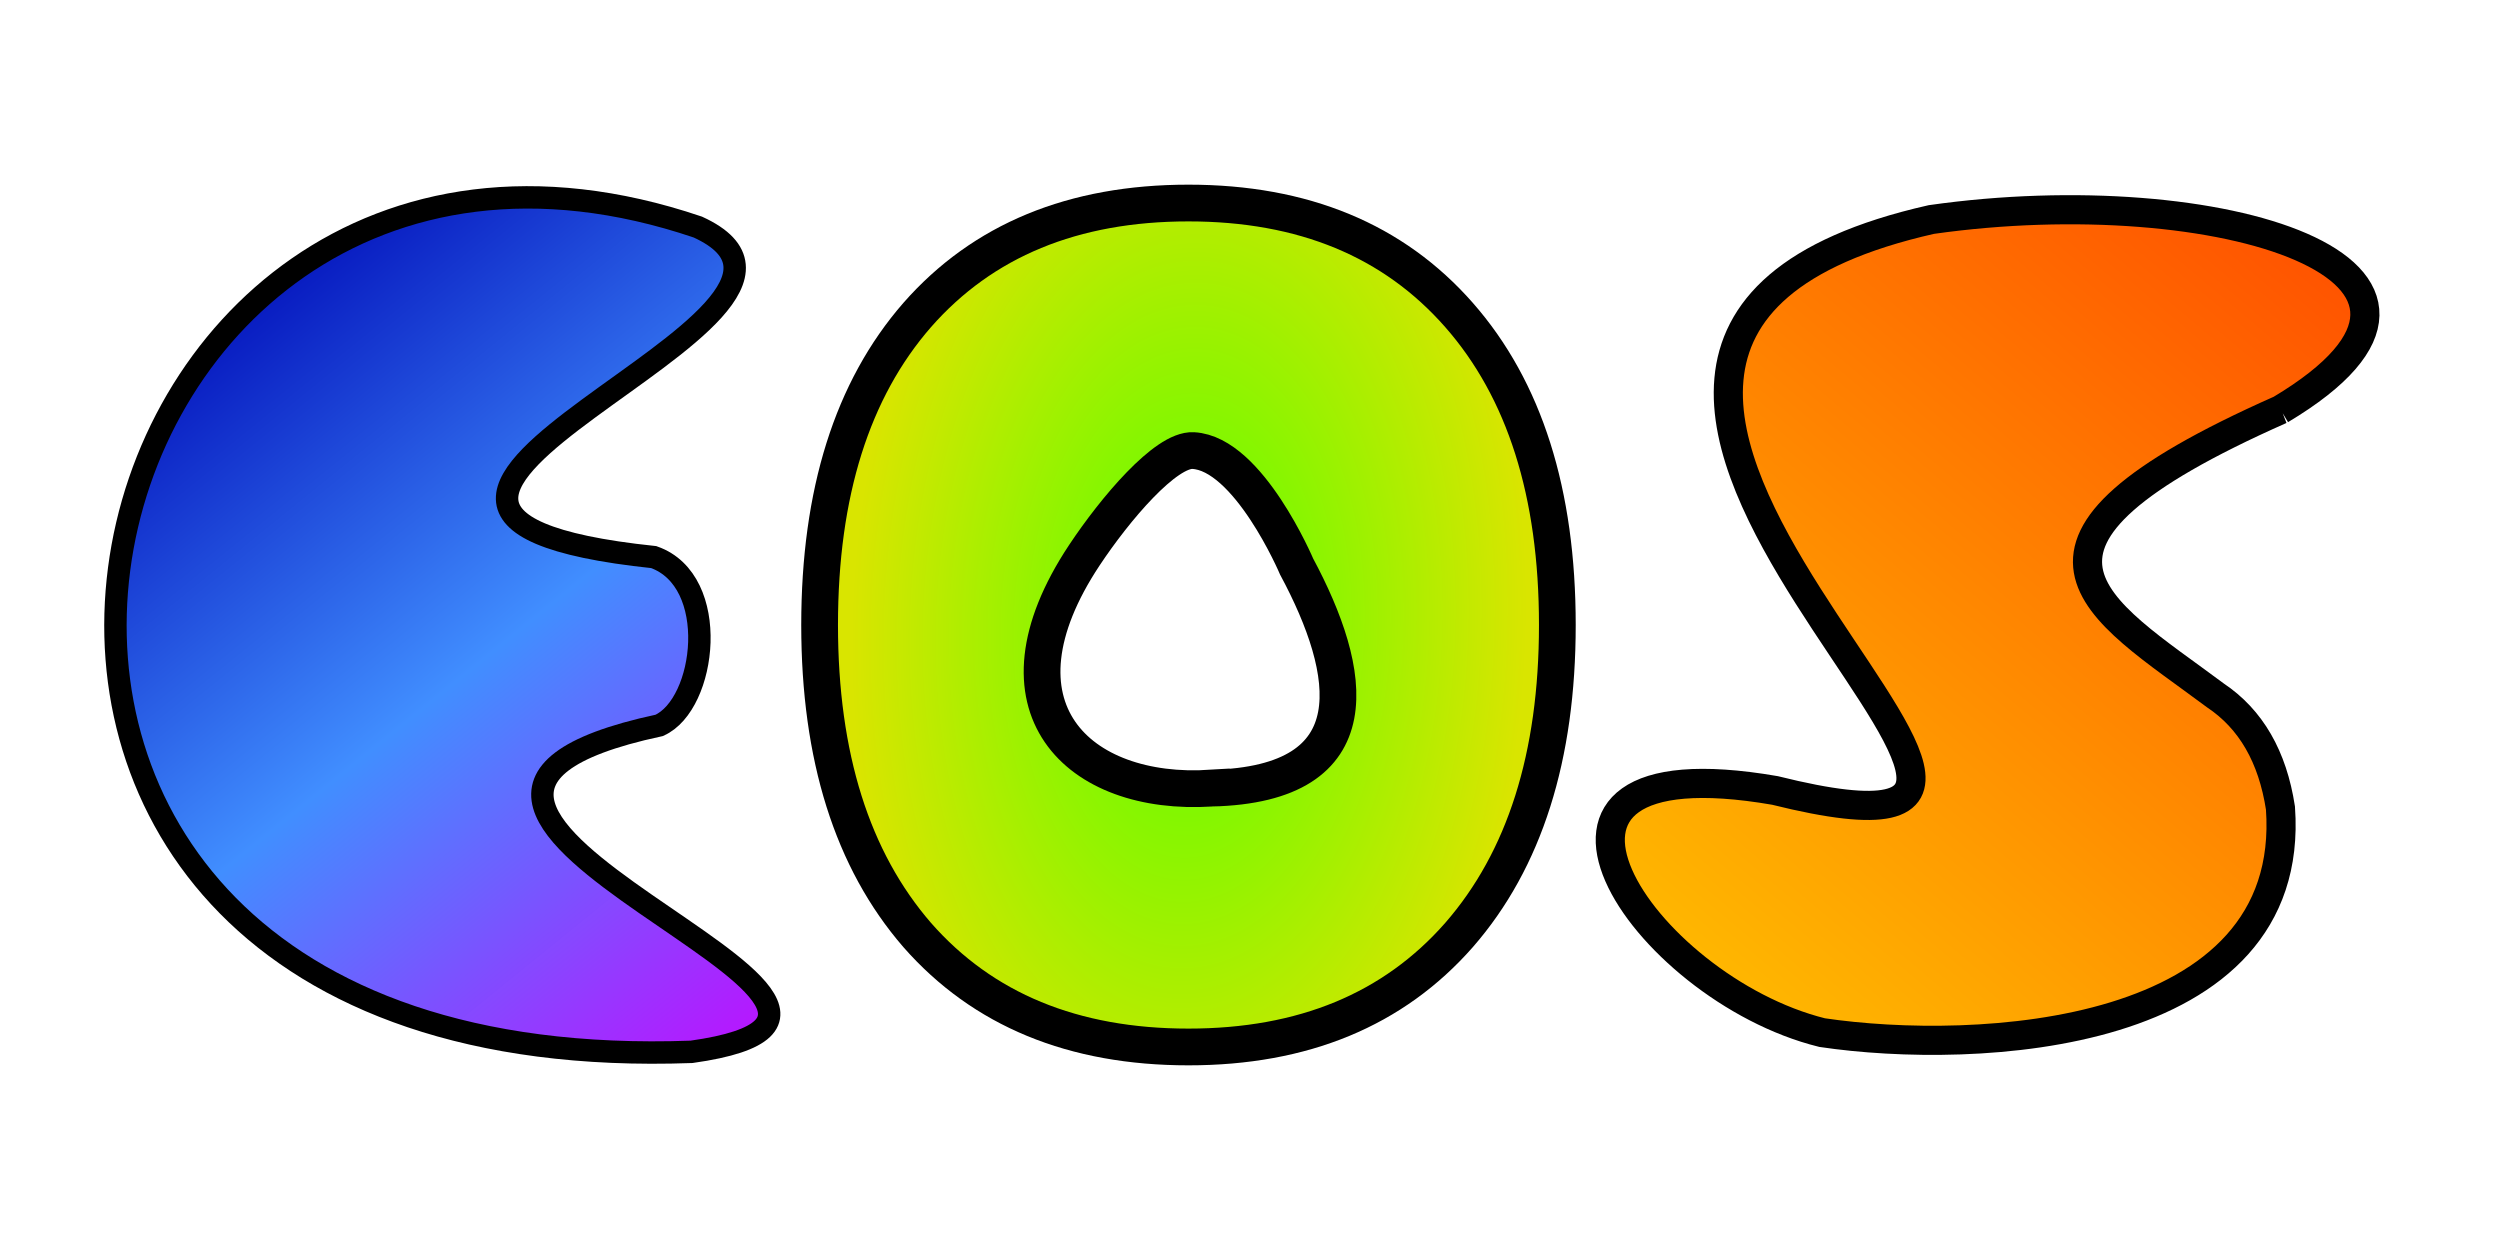 <?xml version="1.0" encoding="UTF-8" standalone="no"?>
<!-- Created with Inkscape (http://www.inkscape.org/) -->

<svg
   width="1280"
   height="640"
   viewBox="0 0 338.667 169.333"
   version="1.1"
   id="svg5"
   inkscape:version="1.1.1 (3bf5ae0d25, 2021-09-20)"
   sodipodi:docname="logo.svg"
   xmlns:inkscape="http://www.inkscape.org/namespaces/inkscape"
   xmlns:sodipodi="http://sodipodi.sourceforge.net/DTD/sodipodi-0.dtd"
   xmlns:xlink="http://www.w3.org/1999/xlink"
   xmlns="http://www.w3.org/2000/svg"
   xmlns:svg="http://www.w3.org/2000/svg">
  <sodipodi:namedview
     id="namedview7"
     pagecolor="#ffffff"
     bordercolor="#666666"
     borderopacity="1.0"
     inkscape:pageshadow="2"
     inkscape:pageopacity="1"
     inkscape:pagecheckerboard="0"
     inkscape:document-units="mm"
     showgrid="false"
     units="px"
     inkscape:zoom="0.22805836"
     inkscape:cx="971.24262"
     inkscape:cy="304.74656"
     inkscape:window-width="1366"
     inkscape:window-height="697"
     inkscape:window-x="-8"
     inkscape:window-y="-8"
     inkscape:window-maximized="1"
     inkscape:current-layer="layer1"
     showguides="false"
     inkscape:snap-others="false"
     inkscape:snap-nodes="false" />
  <defs
     id="defs2">
    <linearGradient
       inkscape:collect="always"
       id="linearGradient3902">
      <stop
         style="stop-color:#ffbb00;stop-opacity:1;"
         offset="0"
         id="stop3898" />
      <stop
         style="stop-color:#ff0000;stop-opacity:1"
         offset="1"
         id="stop3900" />
    </linearGradient>
    <linearGradient
       inkscape:collect="always"
       id="linearGradient3722">
      <stop
         style="stop-color:#5aff00;stop-opacity:1;"
         offset="0"
         id="stop3718" />
      <stop
         style="stop-color:#d9e500;stop-opacity:1"
         offset="1"
         id="stop3720" />
    </linearGradient>
    <linearGradient
       inkscape:collect="always"
       id="linearGradient10458">
      <stop
         style="stop-color:#000bb8;stop-opacity:1"
         offset="0"
         id="stop10454" />
      <stop
         style="stop-color:#418eff;stop-opacity:1"
         offset="0.469"
         id="stop1106" />
      <stop
         style="stop-color:#cb00ff;stop-opacity:0.996"
         offset="1"
         id="stop10456" />
    </linearGradient>
    <linearGradient
       inkscape:collect="always"
       xlink:href="#linearGradient10458"
       id="linearGradient10460"
       x1="42.574"
       y1="30.817"
       x2="129.821"
       y2="137.614"
       gradientUnits="userSpaceOnUse"
       gradientTransform="rotate(0.219,-4642.501,-7692.909)" />
    <radialGradient
       inkscape:collect="always"
       xlink:href="#linearGradient3722"
       id="radialGradient3726"
       cx="168.563"
       cy="91.165"
       fx="168.563"
       fy="91.165"
       r="31.992"
       gradientTransform="matrix(1.429,0.045,-0.076,2.433,-72.862,-144.656)"
       gradientUnits="userSpaceOnUse" />
    <linearGradient
       inkscape:collect="always"
       xlink:href="#linearGradient3902"
       id="linearGradient3904"
       x1="200.453"
       y1="118.503"
       x2="339.28"
       y2="-2.734"
       gradientUnits="userSpaceOnUse"
       gradientTransform="matrix(1.285,-0.197,0.197,1.285,-49.948,25.09)" />
  </defs>
  <g
     inkscape:label="Layer 1"
     inkscape:groupmode="layer"
     id="layer1">
    <path
       d="M 94.534,30.759 C 121.068,42.908 30.404,69.342 88.564,75.469 97.67,78.68 95.679,95.417 89.297,98.267 36.832,109.503 135.202,136.668 93.674,142.489 -26.178,146.85 6.476,0.939 94.534,30.759 Z"
       id="path3174"
       sodipodi:nodetypes="ccccc"
       style="font-size:121.422px;line-height:1.25;fill:url(#linearGradient10460);fill-opacity:1;stroke:#000000;stroke-width:3.036;stroke-opacity:1" />
    <path
       d="m 164.095,106.769 c 22.053,-0.52 19.191,-15.779 11.554,-30.017 0,0 -6.501,-15.32 -14.012,-15.714 -3.729,-0.196 -10.584,7.91 -14.74,14.172 -13.662,20.586 -0.883,32.726 17.198,31.558 z M 160.999,27.504 c 15.555,0 27.771,5.055 36.65,15.166 8.879,10.11 13.319,24.11 13.319,41.997 0,17.823 -4.44,31.822 -13.319,41.997 -8.879,10.11 -21.096,15.166 -36.65,15.166 -15.619,0 -27.869,-5.055 -36.748,-15.166 -8.814,-10.175 -13.221,-24.174 -13.221,-41.997 0,-17.888 4.407,-31.887 13.221,-41.997 8.879,-10.11 21.128,-15.166 36.748,-15.166 z"
       id="path3176"
       sodipodi:nodetypes="cssscssscscscs"
       style="font-size:121.422px;line-height:1.25;fill:url(#radialGradient3726);fill-opacity:1;stroke:#000000;stroke-width:4.977;stroke-opacity:1" />
    <path
       d="m 308.942,55.494 c -41.644,18.451 -24.892,26.725 -8.828,38.711 4.808,3.214 7.745,8.3 8.812,15.259 2.258,31.552 -41.413,33.497 -62.088,30.42 -24.362,-6.029 -46.992,-39.815 -6.399,-32.806 61.245,15.244 -56.364,-59.782 21.19,-77.34 38.914,-5.527 78.94,6.841 47.312,25.756 z"
       id="path3178"
       sodipodi:nodetypes="ccccccc"
       style="font-size:121.422px;line-height:1.25;fill:url(#linearGradient3904);fill-opacity:1;stroke:#000000;stroke-width:3.947;stroke-opacity:1" />
  </g>
</svg>
